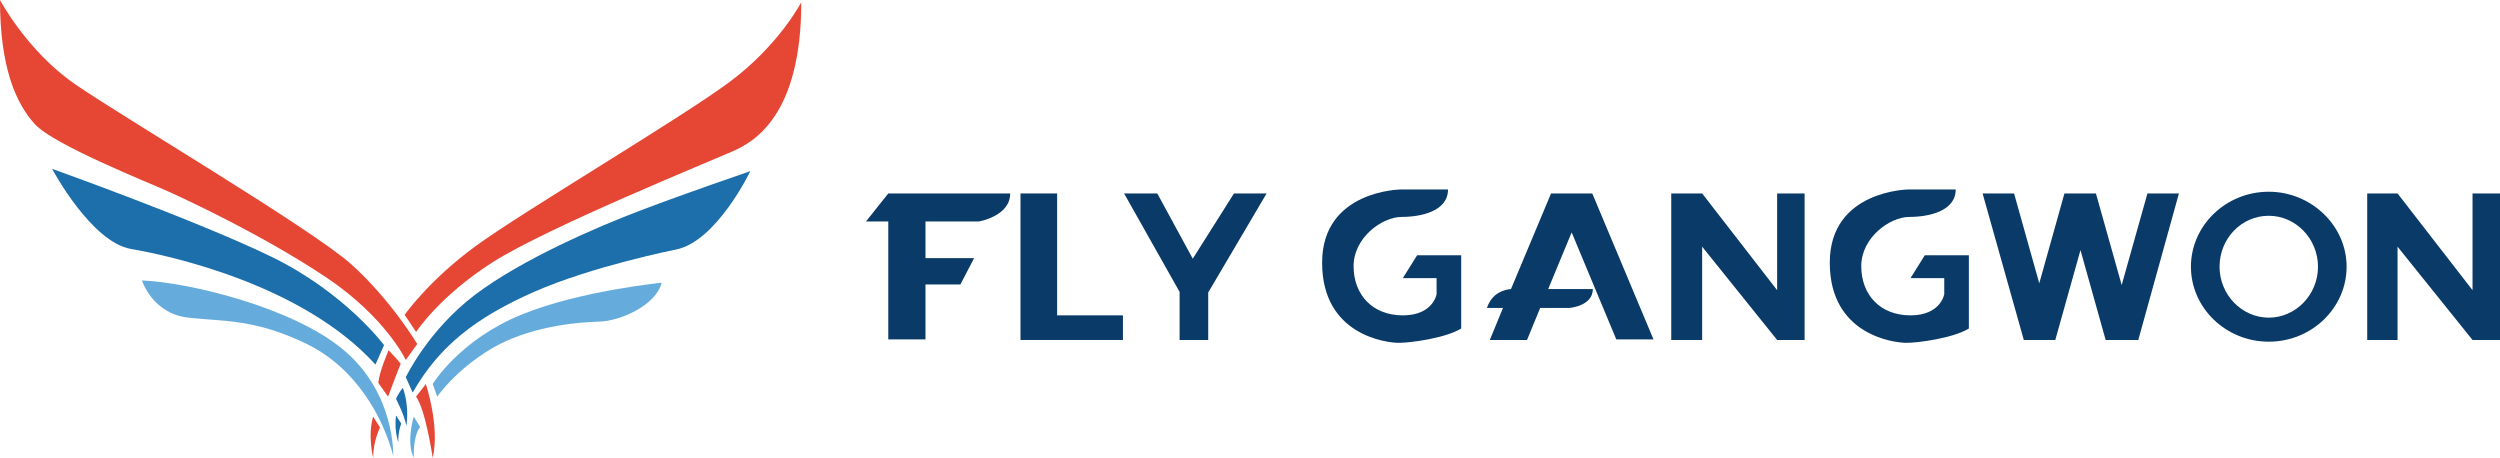 <?xml version="1.0" encoding="utf-8"?>
<!-- Generator: Adobe Illustrator 25.4.1, SVG Export Plug-In . SVG Version: 6.00 Build 0)  -->
<svg version="1.1" id="Layer_1" xmlns="http://www.w3.org/2000/svg" xmlns:xlink="http://www.w3.org/1999/xlink" x="0px" y="0px"
	 viewBox="0 0 436.8 80" style="enable-background:new 0 0 436.8 80;" xml:space="preserve">
<style type="text/css">
	.st0{fill:#0C0C11;}
	.st1{fill:#0A3A68;}
	.st2{fill:#E54734;}
	.st3{fill:#1C6FAA;}
	.st4{fill:#65ACDD;}
</style>
<path class="st0" d="M84.9-885.5c-0.7-0.1-1.8,0-2.5,0c0.5-0.4,1.2-0.7,1.6-0.5c0.1,0,0.1,0,0.2,0.1
	C84.4-885.8,84.7-885.6,84.9-885.5z"/>
<g>
	<g>
		<polygon class="st1" points="184.7,33.8 178.3,33.8 178.3,59.4 184.7,59.4 196.2,59.4 196.2,55.1 184.7,55.1 		"/>
		<path class="st1" d="M277.4,33.8h-5.7H271l-7,16.7c-1.1,0.1-3.3,0.6-4.2,3.3h2.8l-2.3,5.6h6.5l2.3-5.6h5.1c0,0,4.1-0.3,4.1-3.3
			h-7.8l4.1-9.9l7.8,18.7h6.5l-10.7-25.5H277.4z"/>
		<polygon class="st1" points="310.5,50.7 297.4,33.8 292,33.8 292,59.4 297.4,59.4 297.4,43.1 310.5,59.4 315.3,59.4 315.3,33.8 
			310.5,33.8 		"/>
		<path class="st1" d="M155.2,33.8l-3.9,4.9h3.9v20.6h6.5v-9.6h6.1l2.4-4.6h-8.5v-6.4h9.3c0,0,5.5-0.9,5.5-4.9h-14.8H155.2z"/>
		<polygon class="st1" points="432,33.8 432,50.7 418.9,33.8 413.6,33.8 413.6,59.4 418.9,59.4 418.9,43.1 432,59.4 436.8,59.4 
			436.8,33.8 		"/>
		<polygon class="st1" points="208.4,45.2 202.2,33.8 196.4,33.8 206.1,51 206.1,59.4 211.1,59.4 211.1,51.1 221.3,33.8 215.6,33.8 
					"/>
		<path class="st1" d="M245.1,48.6h5.9v2.8c0,0-0.6,3.7-5.9,3.7c-5.3,0-8.6-3.6-8.6-8.6c0-5,5-8.6,8.4-8.6c3.4,0,8.1-1,8.1-4.8h-8.2
			c0,0-13.8,0.1-13.8,12.8c0,12.7,11.3,14,13.4,14c2,0,8.1-0.8,10.9-2.5V44.6h-7.7L245.1,48.6z"/>
		<path class="st1" d="M333.8,48.6h5.9v2.8c0,0-0.6,3.7-5.9,3.7c-5.3,0-8.6-3.6-8.6-8.6c0-5,5-8.6,8.4-8.6s8.1-1,8.1-4.8h-8.2
			c0,0-13.8,0.1-13.8,12.8c0,12.7,11.3,14,13.4,14c2,0,8.1-0.8,10.9-2.5V44.6h-7.7L333.8,48.6z"/>
		<polygon class="st1" points="370.7,49.8 366.2,33.8 360.7,33.8 356.3,49.5 351.9,33.8 346.4,33.8 353.6,59.4 359.1,59.4 
			363.5,43.7 367.9,59.4 368.1,59.4 373.4,59.4 373.6,59.4 380.7,33.8 375.2,33.8 		"/>
		<path class="st1" d="M396.4,33.5c-7.5,0-13.6,5.9-13.6,13.1s6.1,13.1,13.6,13.1c7.5,0,13.6-5.9,13.6-13.1S403.8,33.5,396.4,33.5z
			 M396.4,55.5c-4.7,0-8.6-4-8.6-8.9s3.8-8.9,8.6-8.9c4.7,0,8.6,4,8.6,8.9S401.1,55.5,396.4,55.5z"/>
	</g>
	<path class="st2" d="M70.7,55l2,3c0,0,4-6.2,13.4-12.2s38.4-17.8,42-19.4s11.9-6.2,11.9-26c0,0-3.9,7.5-12.5,13.9S91.3,37,83.1,43
		S70.7,55,70.7,55z"/>
	<path class="st2" d="M66.1,66.9l1.7,2.4c0,0,2.1-5.6,2.2-5.7c0.1-0.1-2.1-2.4-2.1-2.4S66.3,64.8,66.1,66.9z"/>
	<path class="st2" d="M65.2,72.8l1.2,1.9c0,0-1.2,2.3-1.2,5.3C65.2,80,64.2,76.1,65.2,72.8z"/>
	<path class="st2" d="M72.7,69.3l1.7-2.2c0,0,2.5,7.4,1.2,12.9C75.6,80,74.4,71.7,72.7,69.3z"/>
	<path class="st2" d="M72.9,60.1l-2,2.8c0,0-3.5-7.5-14-14.5S33.5,35.3,29.5,33.5c-4-1.8-20.1-8.2-23.4-11.8S0,11.8,0,0
		c0,0,4.7,8.9,13.1,14.7S54.5,40,61.4,46.2S72.9,60.1,72.9,60.1z"/>
	<path class="st3" d="M9.1,29.5c0,0,6.8,12.8,13.8,14s30.1,6.3,42.7,20.2l1.5-3.4c0,0-6.8-9.2-19.8-15.5S9.1,29.5,9.1,29.5z"/>
	<path class="st4" d="M24.8,49c0,0,1.8,5.8,8.1,6.5s11.5,0.2,20.5,4.5S67,73.2,68.7,79.6c0,0,0.4-10.8-8.6-18.4S32.7,49.3,24.8,49z"
		/>
	<path class="st3" d="M69.2,69.7c0,0,1.5,2.9,1.8,4.7c0,0,0.6-3.2-0.6-6.6C70.3,67.7,69.3,69.3,69.2,69.7z"/>
	<path class="st4" d="M72.3,72.8c0,0-1.4,4.4,0,7.2c0,0-0.2-3.7,1.1-5.4L72.3,72.8z"/>
	<path class="st3" d="M69.2,72.6l0.9,1.4c0,0-0.6,1.5-0.5,3.4C69.7,77.4,68.8,75.4,69.2,72.6z"/>
	<path class="st4" d="M75.6,67.1l0.8,2.2c0,0,3.1-4.6,9.5-8.4s14.7-4.6,18.7-4.7s10.1-3,11-6.8c0,0-14.2,1.4-24.3,5.5
		C80.3,59.3,75.6,67.1,75.6,67.1z"/>
	<path class="st3" d="M72.1,68.6l-1.2-2.7c0,0,3.9-8.2,12.1-14.4s21.4-11.9,29.1-14.8c7.6-2.9,19-6.8,19-6.8s-5.9,12.3-13,13.7
		c0,0-14.6,2.9-24.8,7.4S76.7,60.5,72.1,68.6z"/>
</g>
</svg>
